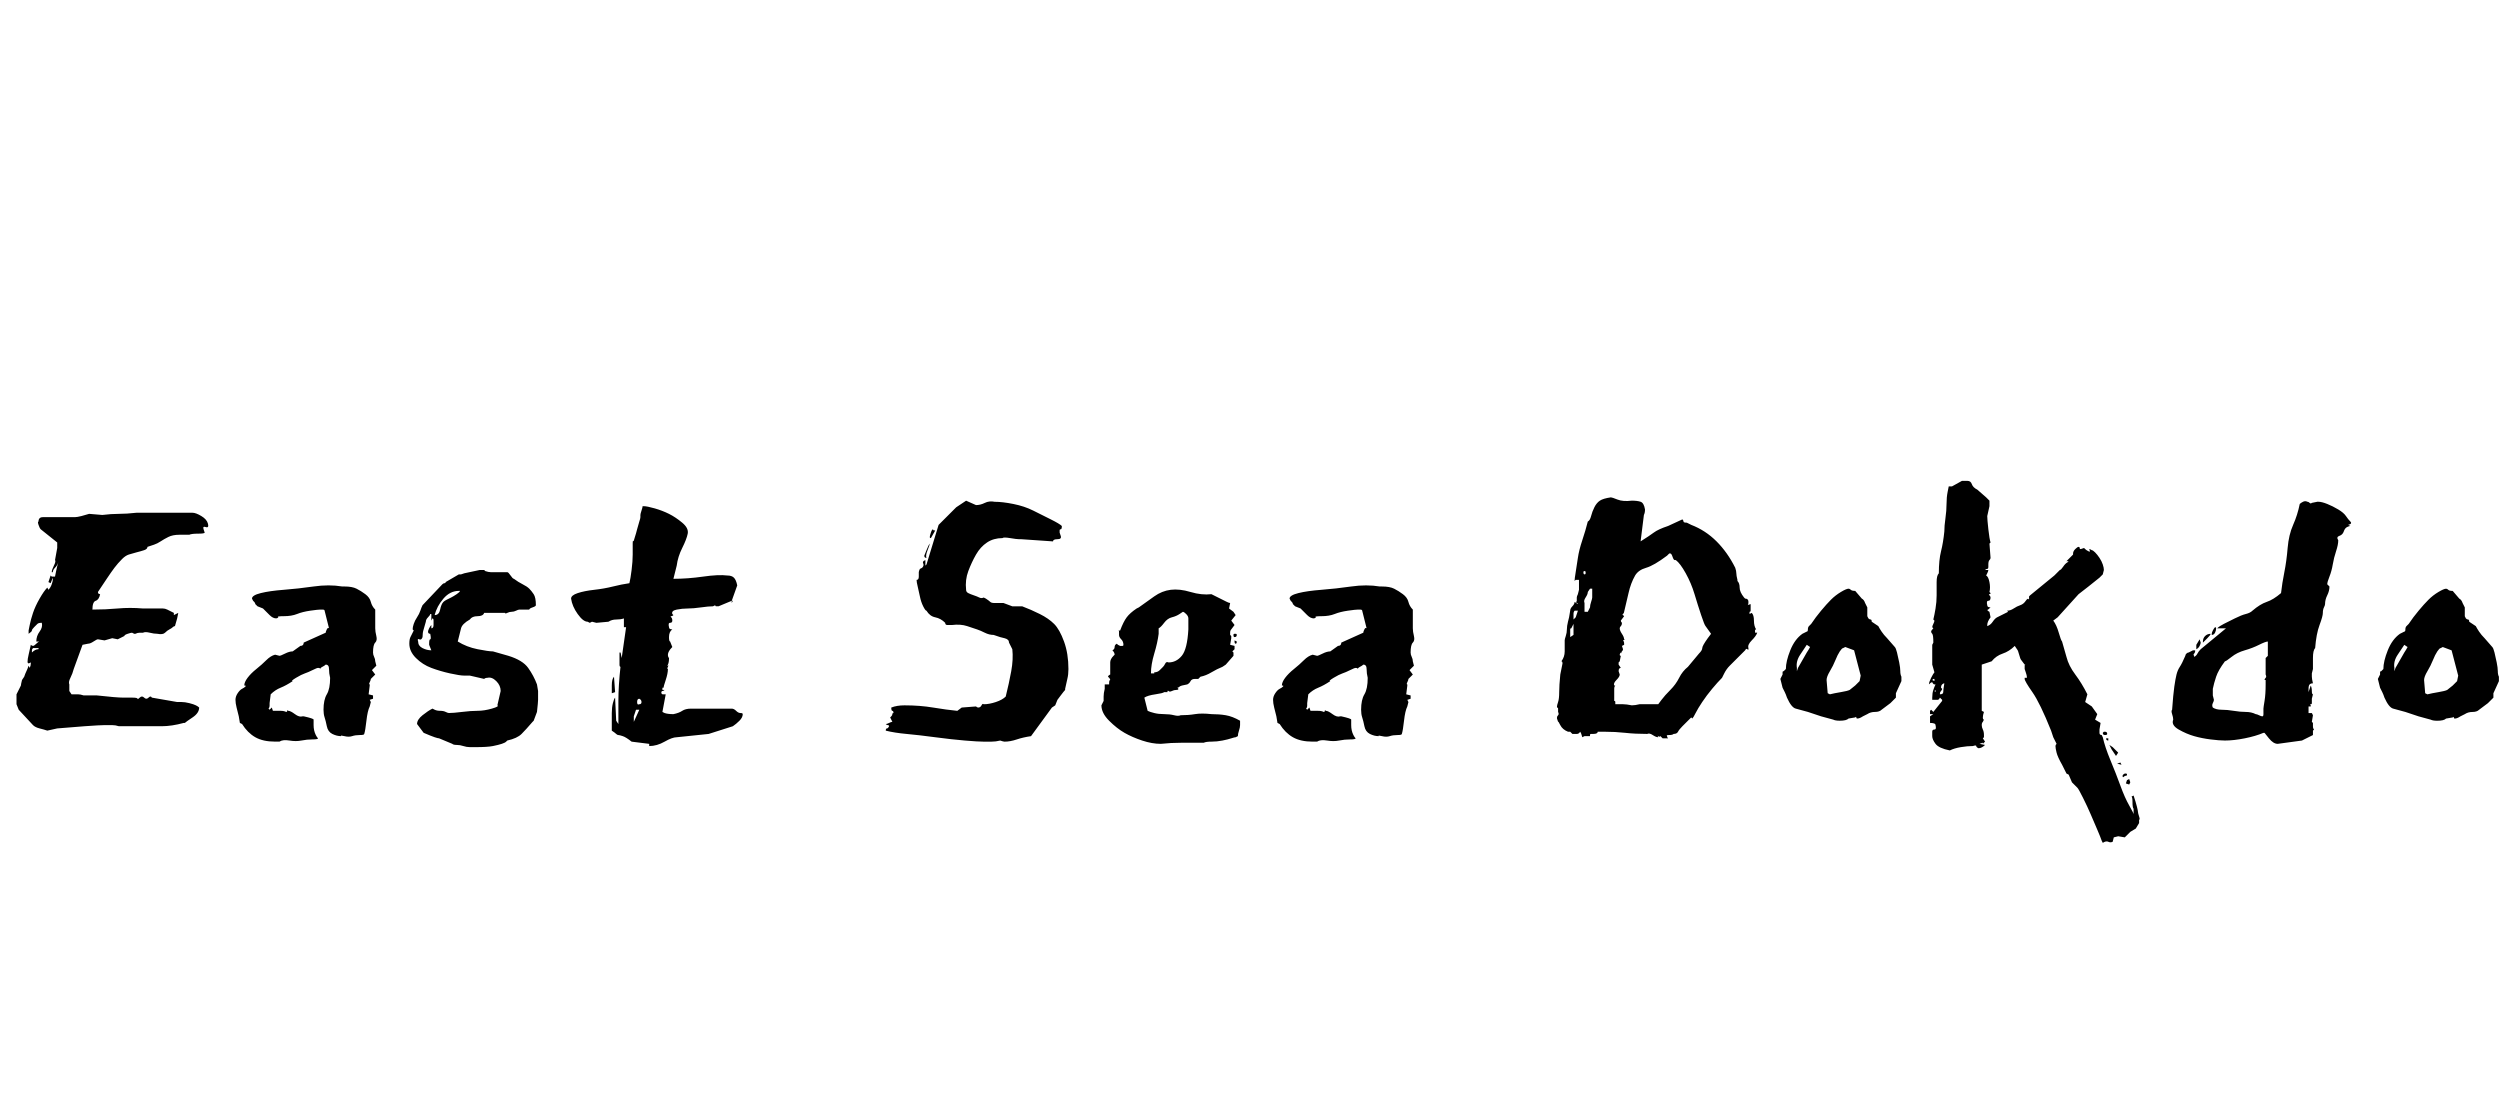 <svg id="fnt-East Sea Dokdo" viewBox="0 0 2272 1000" xmlns="http://www.w3.org/2000/svg"><path id="east-sea-dokdo" class="f" d="M130 575q-1 0-3 0t-4 1h-1l-2-1q-1 0-4 1t-3 2l-6 3-5-1-7 2-6-1q-1 0-4 2t-5 2l-5 1-8 22q-1 4-3 8t-1 6v6l2 3h2q2 0 4 0t5 1h12q18 2 24 2h2q1 0 6 0t5 1 2-1 4 0 4 0 3 0l23 4q1 0 4 0t7 1 6 2 3 2q0 5-6 9t-7 5h-1q-11 3-20 3t-19 0h-20q-3-1-6-1t-7 0q-4 0-18 1t-25 2l-9 2q-3-1-7-2t-6-3l-13-14-2-5v-9l4-8q0-1 1-5l2-3q1-3 2-5t2-5l1 2q1-2 1-4v-1l-2 1-1-1q0-3 1-7t2-9q1 1 2 1 1 0 3-2t3-2l-3 0q0-5 3-9t2-8q-3 0-4 1t-3 3-2 3-3 3v-3q0 0 1-5t3-11 6-13 7-10l1 2q2-2 3-5t1-4v-2l-2 5-2-1 2-6 1 1q1 0 3 0 0 0 1-5t2-8q-1 3-3 5t-2 4h-1q0-2 2-6t1-5l2-11v-5l-10-8-5-4q-1-1-2-4t0-3q0-4 4-4h29q2 0 6-1l7-2 12 1q8-1 15-1t16-1h51q3 0 8 3t6 7-2 3-2 2l1 3q0 1-6 1t-8 1h-9q-6 0-10 2t-7 4-6 3-6 2q0 2-3 3t-7 2-7 2-6 4q-4 4-7 8t-7 10q-4 6-8 12 0 2 2 2-1 5-4 6t-3 8q12 0 23-1t23 0h14q2 0 4 0t4 1l6 3v2l4-2-1 5-2 7q-1 0-2 1t-3 2-4 3-7 1q-3 0-7-1t-6 0m-95 14h-5q-1 1-1 2v2q3-3 6-3v-1m241 62q9 2 9 3l0 5q0 5 2 9 1 2 2 3 0 1-5 1t-10 1-11 0-9 1h-4q-11 0-18-4t-12-12l-2-1-1-6q-1-4-2-8t-1-7q0-3 2-6t4-4 3-2-1-1q0-3 3-7t8-8 9-8 8-5l4 1q1 0 5-2t7-2l7-5q3 0 3-3l20-9q0-1 1-3t2-1l-4-16q0-1-2-1 0 0 0 0t-1 0h-1q-2 0-9 1t-12 3-12 2-5 1q-1 1-2 1-3 0-6-3t-6-6l-5-2-2-2q0-1-1-2t-1-1l-1-2q0-3 8-5t21-3 27-3 26 0h2q7 0 11 2t8 5 5 7 4 7v9q0 5 0 8t1 7-1 6-2 9q0 2 1 4t1 4v0l1 4-4 4 3 4-4 4q0 1-1 3t0 2l0 1-1 8 4 1 0 3-3 1 1 2-1 4q-2 4-3 13t-2 12q0 1-4 1t-7 1-7 0-3 0q-4 0-8-2t-5-7-2-8-1-7q0-9 3-14t3-15q-1-4-1-8t-3-4q-1 1-3 2t-2 2q0-1-2-1-1 0-5 2t-7 3-8 4-3 3q-6 4-11 6t-9 6l-1 8q0 0 0 2t-1 3l1 1 2-2 1 3q4 0 7 0t5 1q1 0 1-1t1 0q2 0 6 3t7 2q1 0 1 0m156 28q-2 0-5 0t-6-1-6-1-4-1l-12-5q-1 0-4-1t-10-4l-6-8q0-4 5-8t9-6q0 0 2 1t5 1 5 1 3 1q4 0 12-1t14-1 13-2 5-3l3-13q0-5-4-9t-8-3q-2 0-3 1l-13-3h-5q-4 0-13-2t-17-5-14-9-6-13q0-4 1-6t3-6l-1-1q0-2 1-5t3-6 3-6 2-5l18-19q1-1 2-1t1-1l12-7h2t3-1l14-3h4l1 1q3 1 5 1t7 0h8q1 0 3 3t3 3q4 3 8 5t6 4 4 5 2 10q0 1-3 2t-3 2h-9q-1 0-3 1t-4 1-4 1-2 0h-19q-1 3-6 3t-7 3q-7 4-8 8t-3 12q8 5 18 7t14 2l14 4q13 4 18 11t8 15l1 6v4q0 2 0 4t-1 11l-3 8-1 1q-6 7-10 11t-13 6q0 0-1 1t-4 2-8 2-16 1m-52-96q0 4 4 6t8 2l-2-5v-1q0-4 1-4t0-5q-2 0-2-2 0-1 1-3t2-3v3q2 0 2-3t0-4q0-2-1-2l-1 2v-6h-1q0 1-2 3t-2 4q-1 4-2 7t-1 7q-1 3-3 2t-1 2m38-46h-1q-8 0-14 7t-8 15v0q4 0 5-5t3-7q1-1 3-2t4-2 5-3 3-3m247 9h1l-1 2 0-2-12 5q-1 0-2 0t-1-1l-2 1q-4 0-11 1t-12 1-10 1-4 4v0l1 1q-1 1-2 1t0 1 1 3q0 2-2 2t-1 4q0 2 3 2-3 2-3 7 0 4 1 4l2 5q-4 4-4 7 0 2 1 3 0 4-1 6t0 1 0 1 0 2l0 0q0 4-2 10t-2 7h-1v2h2q-1 1-2 1t-1 2q0 0 1 1h3l-3 16 2 1q3 1 8 1 5-1 8-3t8-2h1q2 0 5 0t5 0h24q0 0 2 0t4 2 4 2 2 1q0 3-3 6t-6 5l-22 7-29 3q-4 0-11 4t-14 4v-2l-16-2q-5-4-8-5t-4-1-2-1-4-3q0-1 0-6t0-10 1-9 2-5l1 21 2 3q0-7 0-21t2-32l0 1q-1 0-1-2t0-6q0-5 0-5h1l1 5 4-28h-2v-5-3q-3 1-7 1t-7 2l-11 1-4-1-2 1-2-1q-4 0-9-7t-6-14q0-3 6-5t15-3 17-3 15-3q1-4 2-12t1-14 0-10 1-2q0-1 1-4t2-7 2-7 1-4q0-1 0-2 0-1 1-4t1-4l1 0q3 0 10 2t13 5 12 8 5 10-5 13-5 16l-3 12q13 0 27-2t22-1q4 0 6 2t3 7l-5 14m-107 69l1 14-3 1q0-1 0-7t2-8m23 30h-3l-2 6v5l5-11m0-10q-2 0-2 3t2 2q2 0 2-2t-2-3m229 8q5-2 12-2 14 0 26 2t22 3l4-3 13-1q1 1 2 1 2 0 3-2t2-1q5 0 11-2t9-5q3-12 5-23t1-20l-3-6q0-3-4-4t-4-1l-6-2q-4 0-8-2t-7-3-9-3-14-1h-4q-2 0-2-2-4-4-9-5t-8-6q-1 0-3-4t-3-9-2-9-1-6q2 0 2-3 0-1 0-2t0-2 1-3l2-1q2-2 1-4t2-3v5l1-1 11-36 16-16 9-6 9 4q4 0 8-2t9-1q7 0 17 2t18 6 16 8 10 6q0 3-1 3t-1 1q0 2 0 2t1 3-3 3-4 2l-29-2h-2q-2 0-8-1t-7 0q-8 0-14 4t-10 11-7 15-2 17q0 2 2 3t5 2 5 2 4 0l2 1q3 2 4 3t4 1h2l6 0 8 3q1 0 4 0h5q8 3 16 7t13 9 9 16 4 25q0 5-1 9t-2 9l0 1q-1 1-4 5t-3 4l-2 5-3 2-19 26q-7 1-13 3t-11 2q-1 0-4-1-4 1-8 1t-7 0q-5 0-17-1t-27-3-26-3-19-3q0-2 1-2t2-2q0-1-1-1h0q-1 0-2-1 1 0 3-1t3-1l-2-4 1-1q1-1 1-2t1-1q0-2-1-2t-1-3m35-149q0 1-2 6t-1 7q-2 0-2-2 0 0 2-5t3-6m3-13q0 1 1 1h1l-4 7q-1 0-1-1 0-1 1-4t2-3m201 131l0-1q3 0 5-2t3-3 2-3 3-1q7 0 12-6t6-24v-10q0-2-2-4t-3-2q0 0-3 2t-7 3-7 5-5 5v5q-1 8-4 18t-3 18h3m72-19v3l-7 8-3 2q-5 2-10 5t-10 4l-2 2h-3q-3 0-4 2t-3 3q-6 1-7 2t-2 1q1 1 1 1 0 1-2 1t-4 1-3 0-1 1h-3q-1 1-8 2t-10 3l3 12q2 1 6 2t9 1 9 1 6 0q7 0 13-1t15 0q7 0 13 1t13 5v4q0 2-1 5t-1 5l-2 1q-1 0-4 1t-8 2-10 1-7 1q-10 0-20 0t-19 1q-8 0-17-3t-16-7-14-11-7-14l2-4q0-1 0-4t1-7v-4h4l0-1q0-3 1-3 0-1-1-2t-1-1q0-1 2-2l0-6q0-2 0-5t3-6l1-1q0-2-2-4 2-1 2-3t2-3q0 0 0 0t1 1l2 1q0 0 0 0h2q1 0 1-1 0-3-2-5t-2-4q0-1 0-1 0-1 0-2t-1-1l2 0q3-8 6-12t9-8l2-1q7-5 14-10t15-6 18 2 19 2q12 6 14 7t3 1l-1 5 4 3 2 3-4 5 3 4-3 4q-1 1-1 3t0 2l1 1 0 2-1 6 4 1v3l-2 2 1 1m1-17h1q1 0 1 1 0 2-2 2-1 0-1-2 0-1 1-1m2 7q0 2-1 2t-1-2q0-1 0-1t2 1m95 68q9 2 9 3l0 5q0 5 2 9 1 2 2 3 0 1-5 1t-10 1-11 0-9 1h-4q-11 0-18-4t-12-12l-2-1-1-6q-1-4-2-8t-1-7q0-3 2-6t4-4 3-2-1-1q0-3 3-7t8-8 9-8 8-5l4 1q1 0 5-2t7-2l7-5q3 0 3-3l20-9q0-1 1-3t2-1l-4-16q0-1-2-1 0 0 0 0t-1 0h-1q-2 0-9 1t-12 3-12 2-5 1q-1 1-2 1-3 0-6-3t-6-6l-5-2-2-2q0-1-1-2t-1-1l-1-2q0-3 8-5t21-3 27-3 26 0h2q7 0 11 2t8 5 5 7 4 7v9q0 5 0 8t1 7-1 6-2 9q0 2 1 4t1 4v0l1 4-4 4 3 4-4 4q0 1-1 3t0 2l0 1-1 8 4 1 0 3-3 1 1 2-1 4q-2 4-3 13t-2 12q0 1-4 1t-7 1-7 0-3 0q-4 0-8-2t-5-7-2-8-1-7q0-9 3-14t3-15q-1-4-1-8t-3-4q-1 1-3 2t-2 2q0-1-2-1-1 0-5 2t-7 3-8 4-3 3q-6 4-11 6t-9 6l-1 8q0 0 0 2t-1 3l1 1 2-2 1 3q4 0 7 0t5 1q1 0 1-1t1 0q2 0 6 3t7 2q1 0 1 0m203-69q0-1 1-4t1-6 1-7 1-4l1-6q0-2 2-4t2-4l3 2q0-1-1-1t0-2q0-2 0-3t1-3l1-4q0 0 0-1t0-2q0-2 0-4t0-2q-2 0-3 0l-1 1q0-2 1-8t2-13 4-16 5-17q2-1 3-5t3-8 5-6 10-3q1 0 6 2t13 1q5 0 8 1t4 7q0 3-1 5l-3 24q8-5 12-8t13-6l13-6q1 1 1 2t3 1l4 2q13 5 23 15t17 24q1 3 1 5t1 6l0 1q2 2 2 6t4 9l1 1q3 0 3 3t-1 3l3-1q0 1 0 1t0 3q0 1 0 2t-1 1v2l2-1q2 2 2 7t2 8q-1 0-1 1v2h2q-1 3-5 7t-3 7v1q0 1-1 0t-2 1q-3 3-7 7t-7 7-5 7-2 4q-4 4-9 10t-9 12-6 10-3 5l-1-1q-1 1-3 3t-5 5-4 5-4 2q-1 1-4 1t-2 1q0 1 1 2h-5l-2-2q-1 1-2 0t0 1q-2 0-5-2t-5-1q-11 0-20-1t-19-1h-6q0 2-4 2l-2 0q-1 0-1 1v1h-5l-2 1q-1-4-2-5-1 2-3 2h-4l-2-2q0 0 0 0t-1 0h-1q-5-2-7-6t-2-3l-1-3v-1q0-1 1-2t0-3q0-2 0-3t-1-1q0 0 0-1t1-4 1-9 1-16l1-5q1-5 1-5 0-2-1-2 3-4 3-9t0-10m45 53v2q1 0 1 1t0 2q4 0 7 0t8 1q3 0 7-1h17q0 0 3-4t8-9 8-11 8-10l10-12q3-3 3-5t5-9l3-4-5-7q-1-1-4-10t-6-19-8-19-9-12h-1q-1 0-2-3t-2-3-1 0-2 2q-12 9-19 11t-10 7q-4 7-6 16t-4 17q0 1-1 2t0 1l1 1-3 4q0 1 1 2v0q0 2-1 3t-1 2q0 2 2 5t2 5l1 0-2 1q1 1 1 3v1l-2 1 1 3q0 1-1 2t0 2l-1-1q-1 1-1 2 0 1 1 1l-1 5-1 1v2l2 3q-2 0-2 3l1 3q0 2-3 5t-2 5h1q-1 1-1 3t0 3q0 5 0 6m-20-100h-2l-2 3q0 2-2 5t-1 5v8h3l2-4q0-2 1-5t1-4v-8m-17 32l-2 4q-1 0-1 1v7l3-2v-10m4-12h-3q-1 1-1 3t0 3v2l2-2 2-6m7-34v-1q0-1-1-1t-1 1q0 2 1 2 1 0 1-1m177 96l2-4q0-1 0-2t1-1l2-2q0-7 4-17t11-15l4-2q1 0 1-2t1-3l2-2q4-6 9-12t9-10 9-7 7-3q1 0 2 1t4 1l6 7q2 1 3 4l2 4v8l1 2q1 1 2 1t1 2l6 4q1 2 3 5t5 6l7 8q1 1 2 5t2 9 1 8 1 5v4l-5 11 0 4-5 5-8 6q-2 2-6 2t-7 2l-4 2q-3 2-5 2-1 0-1-1t-1 0l-6 1q-2 2-8 2-4 0-6-1l-11-3-12-4q-7-2-11-3t-8-10q-1-3-2-5t-2-4l-2-8m42 1l1 12 2 1q4-1 10-2t8-2l5-4 4-4 1-5-6-23-8-3-2 1q-1 0-3 3t-4 8-5 10-3 8m-15-30l-3-2q-2 3-6 9t-3 12q0 2 0 3l1-3 8-14q2-3 3-5m109 69l0-6 3-2h-3v-3q0 0 1-1l2 2 8-10q0-1 0-1t-2-2q-1 2-2 2t-5 0q0-1 0-2 0-4 1-7t2-5h-1q-1 0-2-2-1 0-2 1t-1 1q0-2 2-6t3-5l-2-7q0-1 0-3t0-5 0-5 0-5l1-2q0-7-1-8t-1-2q0-1 2-3-1-1-1-1 0-1 1-3t1-3l-1-1q1-4 2-10t1-12 0-12 2-8q0-12 2-20t3-18q0-5 1-12t1-13 1-11 1-5h3l9-5h5q3 0 4 3t5 5l8 7 3 3q0 1 0 2t0 3l-2 9q0 3 1 12t2 12q-1 1-1 1l1 13q0 1-1 2t-1 4q0 1 0 2 0 2-1 2t-2 1l1 0h2q0 1-1 3t-1 2q2 1 3 6t0 9l1 1q0 1-1 1t0 1 1 2q0 3-2 3t-1 4q0 2 3 2-3 3-3 2 0 1 2 2l1 5q-3 4-3 7v1q3-1 5-4t4-4l10-5-1-1q3 0 6-2t6-3 5-4 3-1q0-1 0-2t0-1l1-1 22-18 5-5q1 0 3-3t4-4l1-1h-2l6-6q0 0 0-1 0-2 2-4t3-2q1 0 1 1t1 1l3-1q0 0 1 1t3 2 1-1 2 0q1 0 3 2t4 5 3 6 1 5l-1 4-3 3q-5 4-10 8t-9 7l-19 21-4 3q3 4 5 11t3 8l4 14q2 8 8 16t11 18l-2 7 6 4 5 7-2 5 5 3-1 6q0 1 0 3t2 2l1 2q2 9 7 21t9 23 8 18 4 8v-5q-1-1-1-6t-1-5l2-1q2 6 3 10t1 5 1 4 0 3q0 2 0 3l-3 5-5 3-5 5-6-1-4 1-1 4q-2 1-4 0t-5 1l-1-2q-1-3-4-10t-6-14-7-15-5-9l-5-5-3-7-2-1-4-8q-4-7-5-11t-1-6q0-1 1-2l-3-6-2-6q-10-25-17-35t-7-12v-1h2v-1q0-1-1-4t-1-3v-1q0-1 0-2t1-1h-1l-3-4q-1-1-2-5t-2-5l-2-3q-5 5-11 7t-10 7l-9 3v42l2 1q-1 3-1 5t1 2l-1 2q-1 1-1 3 0 2 1 4t1 5v2l-1 1 2 3q0 0-1 1t-1 1v-1q-3 1-3 1l5 1q-3 3-6 3-2-1-2-2t-3 0q-5 0-11 1t-10 3q-10-2-13-6t-3-7q0-2 0-3v-1q0-2 2-2t1-4q0-2-5-2m166 22l5 5-2 3-4-6t-2-4l3 2m-157-48q3 0 3-2t1-8q-1 0-2 1t-1 3q0 0 0 0t1 1q0 1-1 2t-1 2q0 1 0 1m170 78l2-1 1 3-1 2-3-1 1-3m-21-44q1 0 1 0 2 0 2 2 0 1-2 1-2 0-2-2 0 0 1-1m19 38h1q1 0 1 1 0 1-1 1t-2 1-1-1q0-1 2-2m-15-32q0 1 0 1v1 0q-2 0-2-2h1q0 0 1 0m8 23l3-1 1 2-4-1m-166-75l0-2h-1l-1 1q0 0 2 1m0 9l1 1v-2q0 0-1 1m300 38h-1q-7 3-17 5t-18 2q-5 0-13-1t-15-3-14-6-5-9q0-2-1-5t0-4q1-14 2-21t2-11 3-7 5-10q0-1 1-2t2-1l4-2h2q0 2-1 3t0 2v1q2-1 3-3t3-4l23-19h-8q2-2 6-4t10-5 10-4 6-3q7-6 13-8t13-8q1-9 3-19t3-22 5-21 6-19q1-1 3-2t4 0q1 0 2 1t2 0l5-1h1q3 0 8 2t10 5 7 6 4 5-2 3l2 1q-1 0-3 1t-3 4-4 4-1 4q0 4-2 10t-3 12-3 11-2 7l2 2q0 4-2 8t-2 8q0 1-1 3t-1 5-3 11-4 21q-2 2-2 9t0 10l-1 4q0 1 0 3t1 6q-2 0-3 1t-1 4v3l2-6q1 2 1 5t1 3l-1 4v4q0 1-1 1t0 1v1h-2v6h3l1 2-1 6 1 1q0 1 0 3t1 3l-1 1v4l-10 5-22 3q-4 0-8-5t-4-5m-47-23q3 2 8 2t11 1 11 1 9 2q1 0 3 1t3 1q1 0 1-2v-5q0-1 1-7t1-15v-4h-1q0-1 1-2t0-3v-15l2-2v-13q-2 0-8 3t-13 5-12 6-6 4q-6 8-8 14t-3 11v3q0 1 0 2t0 1l1 4q0 1-1 3t0 4m-2-67q0 1-3 4t-4 4v-1q0-3 2-5t5-2m-10 5l1 3q0 1-1 3t-3 3v-4l3-5m14-11q1 0 1 1 0 2-1 4t-3 2q0 0 0-1 0-1 1-3t2-3m148 47l2-4q0-1 0-2t1-1l2-2q0-7 4-17t11-15l4-2q1 0 1-2t1-3l2-2q4-6 9-12t9-10 9-7 7-3q1 0 2 1t4 1l6 7q2 1 3 4l2 4v8l1 2q1 1 2 1t1 2l6 4q1 2 3 5t5 6l7 8q1 1 2 5t2 9 1 8 1 5v4l-5 11 0 4-5 5-8 6q-2 2-6 2t-7 2l-4 2q-3 2-5 2-1 0-1-1t-1 0l-6 1q-2 2-8 2-4 0-6-1l-11-3-12-4q-7-2-11-3t-8-10q-1-3-2-5t-2-4l-2-8m42 1l1 12 2 1q4-1 10-2t8-2l5-4 4-4 1-5-6-23-8-3-2 1q-1 0-3 3t-4 8-5 10-3 8m-15-30l-3-2q-2 3-6 9t-3 12q0 2 0 3l1-3 8-14q2-3 3-5" />
</svg>